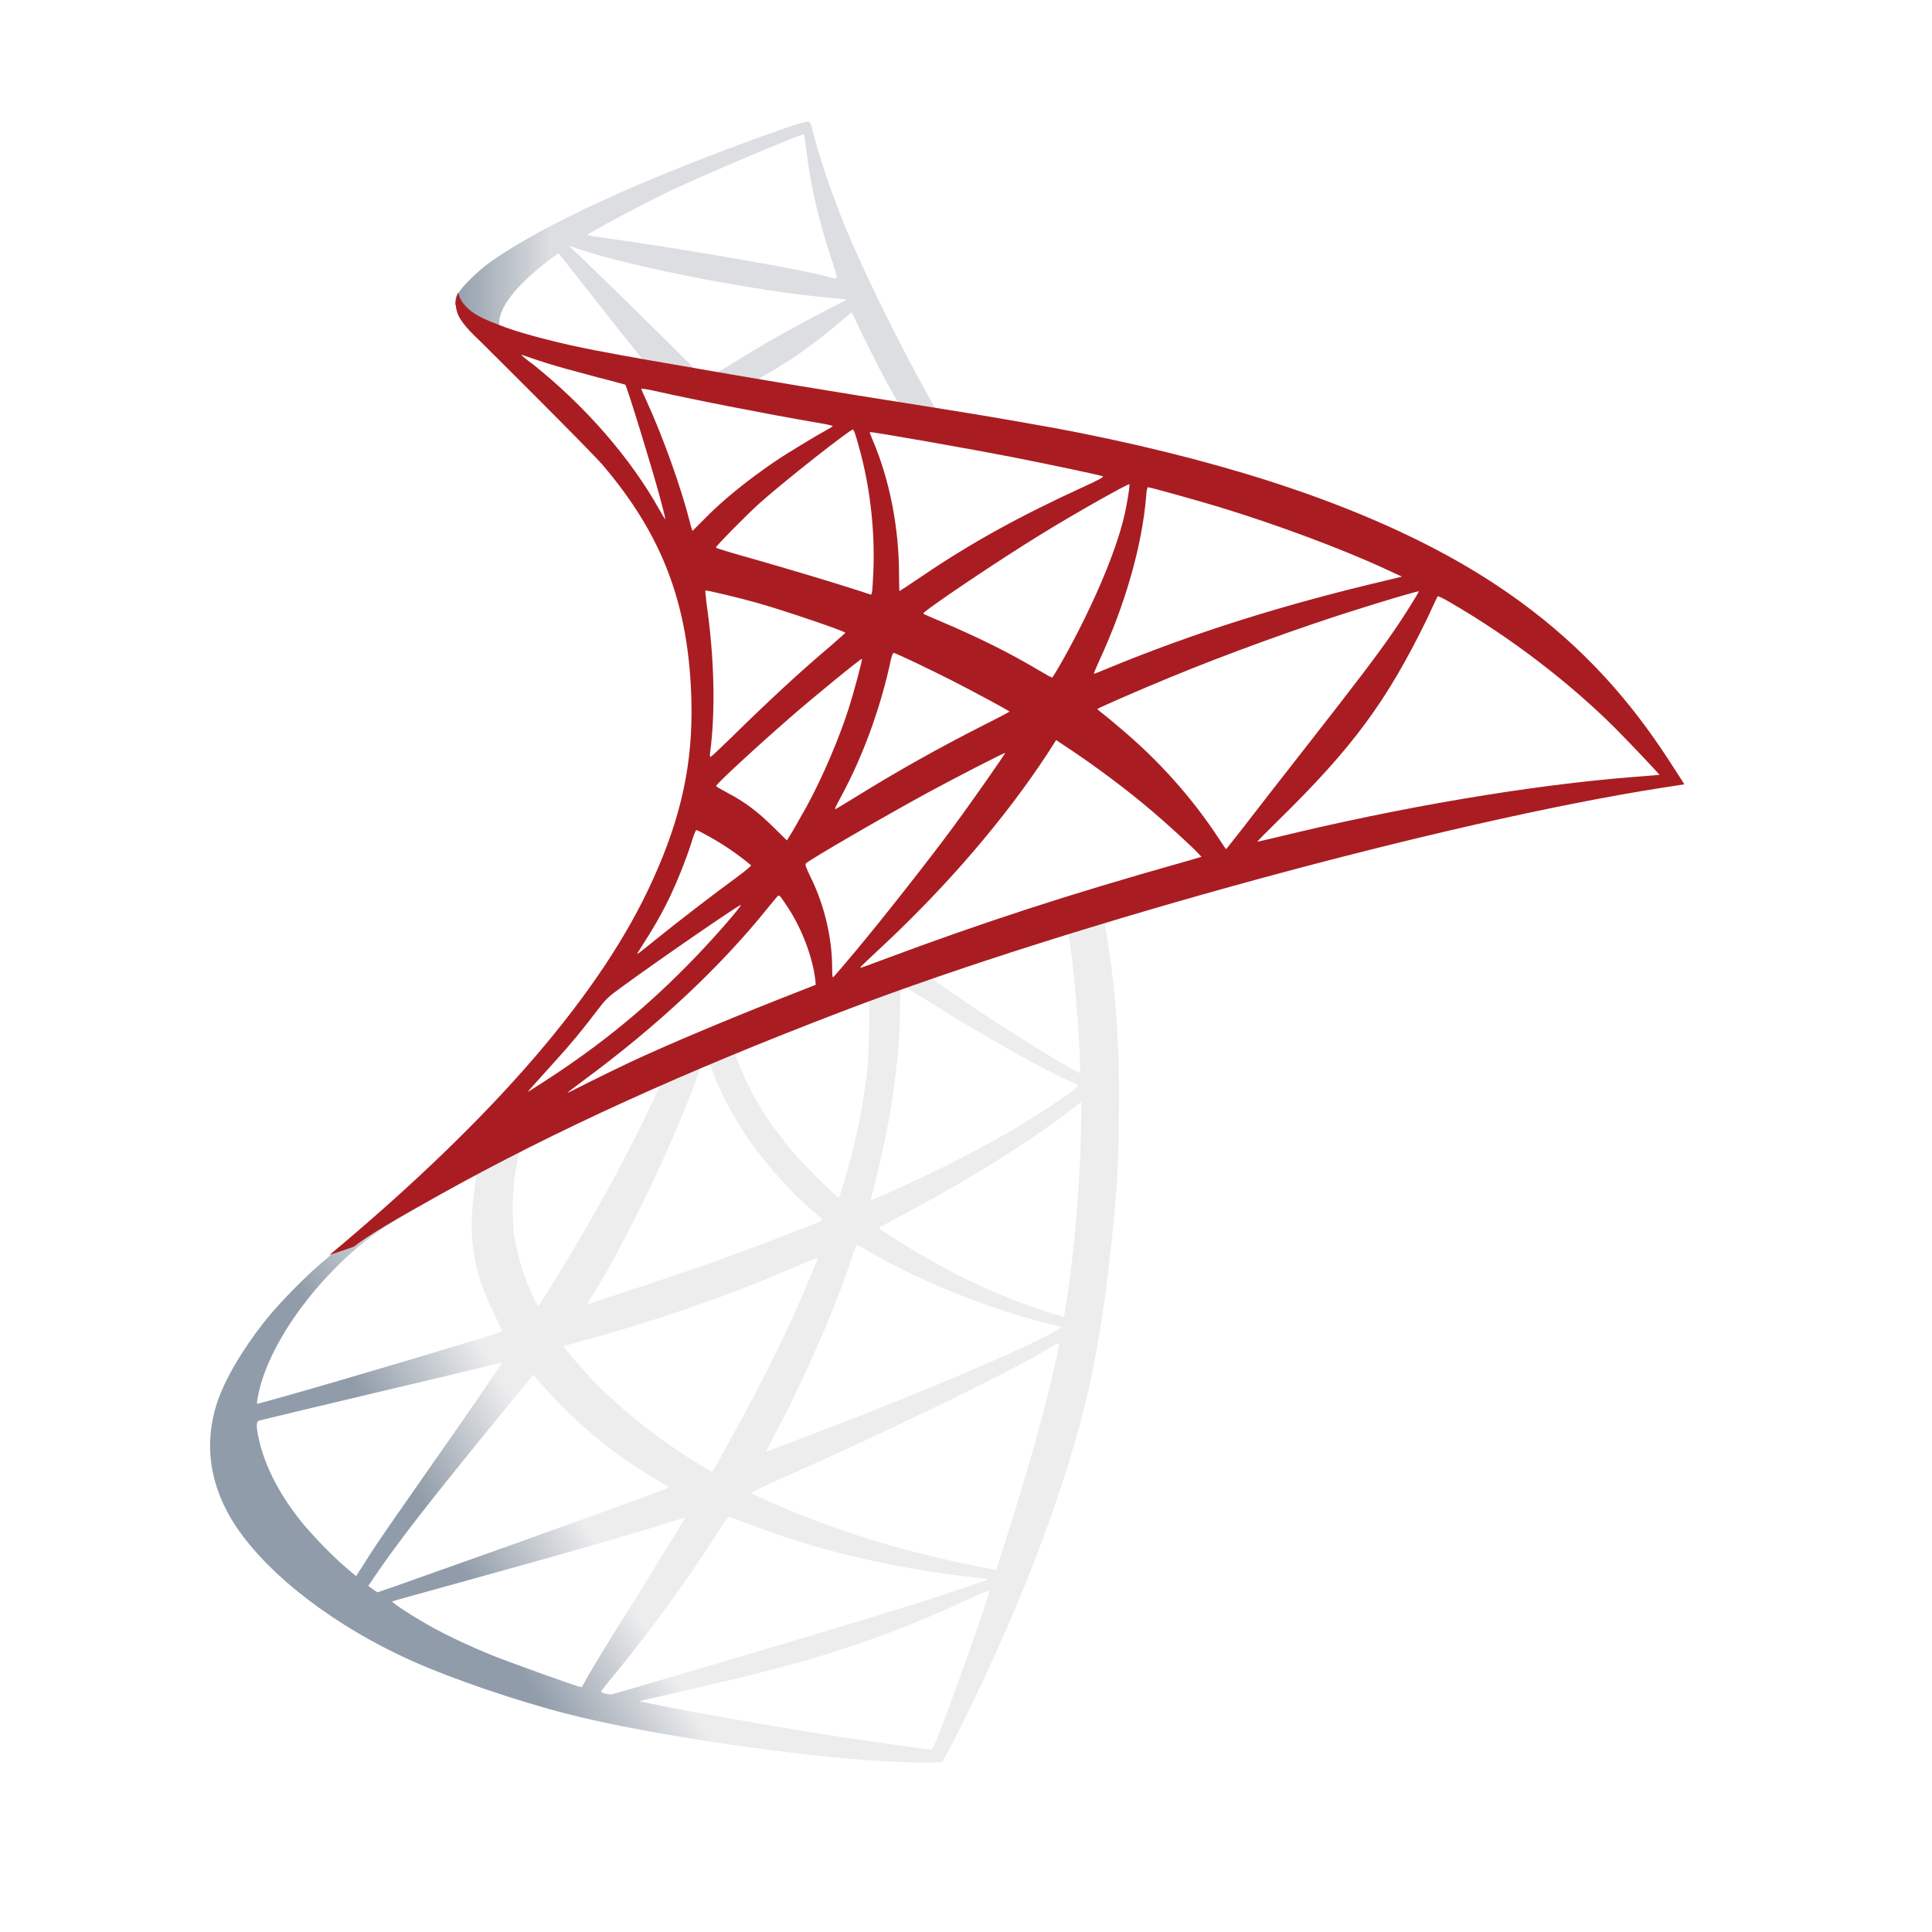 <svg width="32" height="32" viewBox="0 0 32 32" fill="none" xmlns="http://www.w3.org/2000/svg">
<rect width="32" height="32" fill="white"/>
<path d="M18.896 14.702L13.544 16.48L8.888 18.57L7.585 18.919C7.253 19.24 6.905 19.565 6.529 19.894C6.116 20.256 5.732 20.586 5.437 20.824C5.109 21.088 4.623 21.581 4.377 21.894C4.008 22.363 3.717 22.861 3.592 23.243C3.369 23.935 3.479 24.634 3.907 25.28C4.458 26.103 5.554 26.942 6.832 27.514C7.484 27.806 8.58 28.18 9.405 28.39C10.777 28.744 13.431 29.127 14.891 29.184C15.186 29.197 15.583 29.197 15.599 29.184C15.632 29.164 15.858 28.724 16.121 28.177C17.019 26.313 17.666 24.564 18.018 23.071C18.229 22.166 18.395 20.96 18.504 19.532C18.532 19.133 18.544 17.796 18.52 17.344C18.484 16.603 18.419 16.002 18.318 15.414C18.302 15.328 18.297 15.249 18.306 15.245C18.322 15.233 18.37 15.217 19.03 15.023L18.896 14.702H18.896ZM17.675 15.43C17.723 15.43 17.852 16.694 17.885 17.492C17.893 17.66 17.889 17.771 17.881 17.771C17.849 17.771 17.197 17.381 16.732 17.084C16.327 16.825 15.559 16.307 15.437 16.208C15.397 16.179 15.401 16.175 15.733 16.06C16.295 15.867 17.63 15.43 17.675 15.43ZM14.948 16.344C14.984 16.344 15.077 16.397 15.3 16.537C16.133 17.068 17.266 17.71 17.751 17.924C17.901 17.989 17.917 17.965 17.573 18.203C16.837 18.714 15.919 19.215 14.794 19.722C14.596 19.812 14.43 19.882 14.426 19.882C14.418 19.882 14.442 19.779 14.474 19.656C14.745 18.631 14.899 17.595 14.907 16.763C14.911 16.352 14.911 16.352 14.948 16.34C14.94 16.344 14.944 16.344 14.948 16.344ZM14.386 16.562C14.41 16.587 14.394 17.508 14.361 17.759C14.288 18.36 14.175 18.919 13.989 19.549C13.944 19.701 13.904 19.829 13.896 19.837C13.88 19.857 13.325 19.306 13.143 19.092C12.828 18.722 12.581 18.352 12.399 17.989C12.306 17.804 12.16 17.442 12.172 17.43C12.237 17.385 14.369 16.545 14.386 16.562ZM11.74 17.619C11.744 17.619 11.748 17.619 11.752 17.623C11.76 17.631 11.788 17.697 11.812 17.771C11.942 18.129 12.233 18.656 12.484 18.993C12.759 19.364 13.119 19.759 13.418 20.018C13.516 20.1 13.605 20.178 13.617 20.191C13.641 20.215 13.649 20.211 12.99 20.466C12.225 20.762 11.392 21.059 10.437 21.371C10.209 21.446 9.981 21.522 9.753 21.598C9.717 21.61 9.729 21.589 9.834 21.421C10.307 20.668 11.028 19.191 11.432 18.146C11.501 17.965 11.57 17.784 11.582 17.743C11.598 17.685 11.618 17.664 11.671 17.636C11.699 17.628 11.727 17.619 11.74 17.619ZM10.931 17.961C10.943 17.969 10.736 18.409 10.534 18.812C10.142 19.59 9.713 20.355 9.138 21.285C9.041 21.445 8.948 21.594 8.936 21.61C8.916 21.639 8.908 21.631 8.843 21.503C8.705 21.227 8.592 20.874 8.531 20.549C8.471 20.228 8.483 19.668 8.552 19.323C8.604 19.067 8.6 19.072 8.722 19.01C9.239 18.742 10.914 17.944 10.931 17.961ZM17.909 18.249V18.422C17.909 19.339 17.812 20.598 17.671 21.515C17.646 21.676 17.626 21.808 17.622 21.812C17.622 21.812 17.505 21.779 17.367 21.738C16.76 21.544 16.101 21.26 15.506 20.927C15.114 20.709 14.543 20.351 14.559 20.335C14.563 20.331 14.733 20.24 14.932 20.133C15.725 19.713 16.485 19.261 17.145 18.812C17.391 18.644 17.764 18.372 17.845 18.298L17.909 18.249ZM7.876 19.466C7.892 19.466 7.888 19.499 7.864 19.648C7.848 19.755 7.828 19.952 7.819 20.088C7.787 20.688 7.884 21.133 8.175 21.742C8.256 21.91 8.321 22.05 8.317 22.054C8.289 22.079 5.611 22.877 4.769 23.112C4.518 23.182 4.3 23.243 4.284 23.247C4.255 23.256 4.251 23.252 4.263 23.182C4.356 22.577 4.809 21.787 5.441 21.12C5.861 20.676 6.197 20.417 6.772 20.084C7.184 19.845 7.819 19.487 7.868 19.471C7.868 19.466 7.872 19.466 7.876 19.466ZM14.187 20.614C14.191 20.61 14.288 20.664 14.406 20.734C15.271 21.244 16.477 21.717 17.505 21.96L17.598 21.98L17.468 22.054C16.93 22.359 15.162 23.108 13.354 23.795C13.091 23.893 12.832 23.992 12.783 24.013C12.735 24.033 12.69 24.046 12.69 24.041C12.69 24.037 12.763 23.893 12.856 23.716C13.362 22.754 13.872 21.581 14.13 20.767C14.163 20.688 14.183 20.619 14.187 20.614ZM13.544 20.828C13.548 20.832 13.516 20.919 13.475 21.018C13.123 21.886 12.662 22.832 12.071 23.893C11.922 24.165 11.796 24.383 11.792 24.383C11.788 24.383 11.667 24.309 11.521 24.218C10.663 23.684 9.903 23.025 9.405 22.388L9.332 22.297L9.701 22.194C11.02 21.828 12.14 21.433 13.253 20.948C13.411 20.882 13.54 20.828 13.544 20.828ZM17.541 22.248C17.541 22.248 17.545 22.252 17.541 22.248C17.545 22.342 17.339 23.19 17.169 23.803C17.027 24.317 16.906 24.72 16.683 25.432C16.586 25.745 16.501 26.004 16.497 26.004C16.493 26.004 16.469 26 16.445 25.992C15.243 25.77 14.167 25.461 13.156 25.049C12.872 24.934 12.468 24.749 12.444 24.729C12.435 24.72 12.678 24.605 12.986 24.469C14.826 23.651 16.736 22.721 17.391 22.322C17.468 22.272 17.529 22.248 17.541 22.248ZM8.313 22.569C8.321 22.577 7.807 23.33 7.087 24.354C6.836 24.712 6.545 25.132 6.436 25.288C6.327 25.445 6.161 25.691 6.068 25.84L5.898 26.107L5.716 25.951C5.501 25.77 5.129 25.383 4.963 25.169C4.615 24.729 4.381 24.264 4.288 23.84C4.243 23.642 4.243 23.544 4.284 23.531C4.344 23.515 5.424 23.256 6.436 23.017C6.998 22.886 7.649 22.729 7.884 22.672C8.119 22.614 8.309 22.569 8.313 22.569ZM8.831 22.77L8.96 22.918C9.543 23.581 10.138 24.07 10.858 24.498C10.987 24.572 11.084 24.638 11.076 24.642C11.048 24.663 8.576 25.556 7.431 25.959C6.788 26.189 6.258 26.374 6.254 26.374C6.25 26.374 6.213 26.35 6.173 26.321L6.1 26.267L6.217 26.095C6.598 25.535 7.075 24.922 8.115 23.647L8.831 22.77ZM12.059 25.119C12.063 25.115 12.241 25.181 12.46 25.264C12.986 25.465 13.402 25.593 13.961 25.737C14.649 25.914 15.644 26.086 16.23 26.136C16.319 26.144 16.368 26.152 16.352 26.165C16.323 26.181 15.729 26.383 15.292 26.523C14.596 26.745 12.472 27.382 10.74 27.888C10.421 27.983 10.146 28.061 10.13 28.065C10.089 28.074 9.956 28.037 9.956 28.02C9.956 28.012 10.053 27.884 10.17 27.744C10.752 27.037 11.331 26.247 11.812 25.498C11.946 25.292 12.059 25.124 12.059 25.119ZM11.347 25.14C11.351 25.144 11.064 25.613 10.562 26.42C10.348 26.761 10.109 27.148 10.024 27.284C9.943 27.415 9.822 27.621 9.753 27.736L9.636 27.946L9.575 27.93C9.43 27.888 8.406 27.522 8.135 27.411C7.799 27.275 7.451 27.111 7.192 26.971C6.869 26.794 6.464 26.531 6.497 26.523C6.505 26.518 7.059 26.366 7.726 26.181C9.498 25.691 10.481 25.407 11.125 25.202C11.242 25.165 11.343 25.136 11.347 25.14ZM16.384 26.341H16.388C16.404 26.383 15.749 28.234 15.51 28.818C15.458 28.95 15.437 28.983 15.409 28.979C15.34 28.975 14.39 28.839 13.811 28.752C12.804 28.596 11.113 28.296 10.688 28.197L10.591 28.176L11.193 28.036C12.488 27.74 13.111 27.58 13.742 27.382C14.539 27.135 15.328 26.827 16.125 26.448C16.25 26.391 16.356 26.346 16.384 26.341Z" fill="url(#paint0_linear_409_7593)"/>
<path d="M13.378 2.014C13.289 2.001 11.853 2.528 10.927 2.911C9.676 3.429 8.705 3.923 8.107 4.351C7.884 4.511 7.605 4.795 7.561 4.906C7.544 4.947 7.536 4.997 7.536 5.046L8.078 5.569L9.369 5.988L12.44 6.548L15.951 7.161L15.988 6.852C15.975 6.852 15.967 6.848 15.955 6.848L15.494 6.774L15.401 6.605C14.924 5.75 14.398 4.688 14.09 3.972C13.851 3.417 13.625 2.775 13.499 2.314C13.431 2.034 13.423 2.018 13.378 2.014V2.014H13.378V2.014ZM13.313 2.224H13.318C13.321 2.228 13.338 2.343 13.354 2.479C13.423 3.055 13.548 3.61 13.746 4.211C13.896 4.663 13.896 4.639 13.722 4.585C13.309 4.47 11.46 4.145 10.121 3.956C9.907 3.927 9.725 3.898 9.725 3.894C9.709 3.878 10.692 3.355 11.125 3.149C11.679 2.89 13.2 2.244 13.313 2.224ZM9.413 4.067L9.571 4.12C10.429 4.417 12.585 4.836 13.775 4.935C13.908 4.947 14.021 4.96 14.025 4.96C14.029 4.964 13.916 5.025 13.771 5.095C13.196 5.387 12.565 5.745 12.128 6.021C11.999 6.103 11.881 6.169 11.865 6.169C11.849 6.169 11.764 6.153 11.675 6.14L11.513 6.116L11.109 5.712C10.396 5.009 9.838 4.466 9.624 4.26L9.413 4.067ZM9.252 4.194L9.822 4.918C10.133 5.318 10.449 5.708 10.518 5.795C10.587 5.881 10.643 5.951 10.639 5.955C10.623 5.968 9.814 5.807 9.385 5.708C8.944 5.606 8.762 5.556 8.491 5.47L8.269 5.396V5.338C8.273 5.062 8.616 4.651 9.199 4.231L9.252 4.194ZM14.098 5.182C14.114 5.182 14.135 5.219 14.183 5.33C14.321 5.638 14.75 6.47 14.855 6.63C14.887 6.684 14.944 6.688 14.373 6.593C13.002 6.367 12.561 6.293 12.561 6.284C12.561 6.28 12.601 6.252 12.654 6.223C13.079 5.984 13.508 5.68 13.888 5.355C13.981 5.276 14.066 5.202 14.082 5.19C14.086 5.182 14.094 5.178 14.098 5.182Z" fill="url(#paint1_linear_409_7593)"/>
<path d="M7.589 4.849C7.589 4.849 7.5 4.993 7.585 5.207C7.637 5.338 7.791 5.499 7.965 5.663C7.965 5.663 9.765 7.449 9.984 7.704C10.979 8.872 11.412 10.024 11.452 11.612C11.477 12.633 11.287 13.53 10.813 14.571C9.972 16.438 8.196 18.5 5.457 20.787L5.857 20.651C6.116 20.454 6.468 20.244 7.294 19.783C9.199 18.722 11.343 17.747 13.973 16.743C17.759 15.295 23.986 13.6 27.53 13.048L27.898 12.991L27.841 12.9C27.517 12.39 27.295 12.073 27.028 11.736C26.251 10.757 25.309 9.963 24.156 9.304C22.57 8.403 20.518 7.7 17.921 7.177C17.432 7.078 16.356 6.889 15.482 6.753C13.629 6.461 12.431 6.26 11.113 6.029C10.639 5.947 9.931 5.824 9.462 5.721C9.219 5.667 8.754 5.556 8.39 5.429C8.099 5.313 7.678 5.198 7.589 4.849ZM8.633 5.877C8.637 5.873 8.701 5.898 8.786 5.926C8.94 5.98 9.138 6.042 9.373 6.108C9.551 6.157 9.729 6.205 9.907 6.252C10.15 6.313 10.352 6.371 10.356 6.371C10.384 6.4 10.793 7.728 10.931 8.239C10.983 8.432 11.024 8.597 11.02 8.597C11.015 8.601 10.971 8.531 10.918 8.436C10.445 7.589 9.697 6.729 8.831 6.037C8.718 5.955 8.633 5.881 8.633 5.877ZM10.623 6.437C10.643 6.437 10.732 6.449 10.841 6.474C11.529 6.63 12.763 6.869 13.552 7.004C13.686 7.025 13.791 7.05 13.791 7.058C13.791 7.066 13.742 7.095 13.681 7.128C13.548 7.198 13.01 7.523 12.832 7.646C12.383 7.951 11.978 8.28 11.687 8.576C11.57 8.695 11.469 8.794 11.469 8.794C11.469 8.794 11.444 8.724 11.424 8.638C11.278 8.066 10.975 7.218 10.7 6.622C10.655 6.527 10.619 6.441 10.619 6.433C10.619 6.441 10.619 6.437 10.623 6.437ZM14.127 7.115C14.151 7.124 14.191 7.264 14.272 7.572C14.422 8.169 14.491 8.835 14.466 9.457C14.458 9.629 14.45 9.79 14.442 9.81L14.43 9.851L14.22 9.782C13.787 9.642 13.083 9.432 12.48 9.259C12.136 9.164 11.857 9.078 11.857 9.07C11.857 9.045 12.359 8.535 12.573 8.342C12.982 7.975 14.09 7.103 14.127 7.115ZM14.406 7.157C14.418 7.144 16.081 7.436 16.837 7.585C17.399 7.696 18.217 7.868 18.265 7.889C18.29 7.897 18.204 7.947 17.933 8.07C16.865 8.56 16.073 9 15.284 9.535C15.077 9.675 14.903 9.79 14.899 9.79C14.895 9.79 14.891 9.67 14.891 9.526C14.891 8.745 14.738 7.955 14.454 7.288C14.426 7.222 14.402 7.161 14.406 7.157ZM18.706 8.021C18.718 8.033 18.666 8.366 18.617 8.564C18.471 9.177 18.079 10.086 17.598 10.942C17.513 11.094 17.436 11.217 17.428 11.222C17.42 11.226 17.311 11.164 17.185 11.09C16.716 10.81 16.182 10.547 15.599 10.3C15.437 10.23 15.296 10.172 15.292 10.164C15.263 10.139 16.566 9.263 17.254 8.843C17.8 8.506 18.69 8.004 18.706 8.021ZM19.014 8.07C19.05 8.07 19.786 8.276 20.171 8.391C21.121 8.679 22.214 9.086 22.926 9.415L23.221 9.551L23.015 9.601C21.275 10.008 19.786 10.477 18.35 11.069C18.233 11.119 18.128 11.16 18.12 11.16C18.111 11.16 18.152 11.065 18.204 10.95C18.637 10.016 18.917 9.041 18.985 8.21C18.989 8.132 19.002 8.07 19.014 8.07ZM11.683 9.782C11.695 9.769 12.258 9.905 12.561 9.991C13.022 10.123 14.001 10.456 14.001 10.481C14.001 10.485 13.892 10.58 13.762 10.695C13.232 11.143 12.723 11.616 12.112 12.217C11.93 12.394 11.776 12.538 11.768 12.538C11.76 12.538 11.756 12.513 11.76 12.48C11.853 11.789 11.833 10.901 11.703 10C11.691 9.884 11.679 9.786 11.683 9.782ZM23.5 9.794C23.508 9.802 23.241 10.23 23.071 10.473C22.829 10.826 22.473 11.296 21.668 12.324C21.243 12.867 20.765 13.48 20.608 13.686C20.446 13.892 20.312 14.064 20.308 14.064C20.304 14.064 20.252 13.99 20.195 13.9C19.742 13.209 19.2 12.604 18.556 12.061C18.435 11.958 18.302 11.847 18.257 11.814C18.213 11.781 18.176 11.748 18.176 11.744C18.176 11.732 18.864 11.431 19.386 11.217C20.3 10.839 21.546 10.386 22.481 10.094C22.97 9.938 23.492 9.786 23.5 9.794ZM23.812 9.876C23.828 9.872 23.925 9.921 24.042 9.991C25.026 10.563 25.988 11.3 26.749 12.057C26.963 12.271 27.493 12.83 27.485 12.834C27.485 12.834 27.299 12.851 27.081 12.867C25.377 12.999 23.197 13.365 21.101 13.879C20.96 13.912 20.834 13.941 20.826 13.941C20.818 13.941 20.976 13.78 21.174 13.587C22.404 12.382 22.966 11.621 23.63 10.263C23.723 10.061 23.804 9.889 23.812 9.876C23.808 9.876 23.808 9.876 23.812 9.876ZM14.802 10.814C14.859 10.826 15.385 11.078 15.781 11.279C16.145 11.464 16.692 11.761 16.72 11.785C16.724 11.789 16.53 11.892 16.291 12.011C15.53 12.398 14.879 12.764 14.199 13.184C14.005 13.303 13.843 13.402 13.839 13.402C13.823 13.402 13.827 13.386 13.936 13.184C14.301 12.509 14.592 11.703 14.758 10.917C14.774 10.855 14.79 10.814 14.802 10.814ZM14.276 10.913C14.288 10.925 14.151 11.431 14.066 11.707C13.9 12.229 13.621 12.884 13.35 13.377C13.285 13.492 13.188 13.661 13.135 13.756L13.034 13.92L12.808 13.698C12.545 13.439 12.33 13.279 12.055 13.135C11.946 13.077 11.861 13.028 11.861 13.019C11.861 12.986 12.553 12.349 13.083 11.888C13.463 11.555 14.264 10.901 14.276 10.913ZM17.493 12.258L17.691 12.39C18.144 12.69 18.678 13.089 19.087 13.439C19.317 13.632 19.762 14.04 19.851 14.139L19.9 14.192L19.572 14.287C17.719 14.809 16.287 15.274 14.616 15.899C14.43 15.969 14.272 16.027 14.26 16.027C14.236 16.027 14.216 16.047 14.632 15.657C15.7 14.657 16.647 13.554 17.351 12.48L17.493 12.258ZM16.647 12.472C16.655 12.48 16.101 13.274 15.769 13.723C15.373 14.258 14.669 15.155 14.183 15.739C13.981 15.982 13.807 16.183 13.799 16.187C13.787 16.192 13.783 16.13 13.783 16.035C13.783 15.537 13.657 15.007 13.439 14.554C13.346 14.365 13.33 14.319 13.35 14.299C13.427 14.229 14.604 13.546 15.348 13.139C15.85 12.867 16.635 12.464 16.647 12.472ZM11.533 13.748C11.546 13.748 11.639 13.797 11.744 13.855C12.003 13.999 12.233 14.159 12.44 14.332C12.448 14.34 12.342 14.427 12.205 14.529C11.821 14.809 11.238 15.258 10.898 15.533C10.542 15.821 10.53 15.829 10.57 15.768C10.838 15.352 10.971 15.118 11.113 14.817C11.238 14.55 11.363 14.233 11.452 13.957C11.485 13.838 11.525 13.748 11.533 13.748ZM12.897 14.834C12.917 14.83 12.941 14.867 13.05 15.031C13.281 15.381 13.459 15.85 13.504 16.229L13.512 16.311L12.957 16.529C11.966 16.92 11.052 17.306 10.433 17.595C10.259 17.677 9.956 17.825 9.757 17.924C9.559 18.026 9.397 18.105 9.397 18.101C9.397 18.096 9.523 18.002 9.676 17.887C10.886 16.994 11.934 16.015 12.719 15.036C12.804 14.933 12.881 14.838 12.889 14.834L12.897 14.834ZM12.27 14.99C12.286 15.007 11.825 15.537 11.509 15.862C10.728 16.673 9.956 17.306 8.997 17.924C8.875 18.002 8.766 18.072 8.754 18.08C8.726 18.096 8.762 18.055 9.183 17.59C9.45 17.298 9.652 17.051 9.883 16.747C10.037 16.545 10.065 16.517 10.287 16.356C10.882 15.92 12.254 14.974 12.27 14.99Z" fill="url(#paint2_radial_409_7593)"/>
<defs>
<linearGradient id="paint0_linear_409_7593" x1="7.506" y1="25.775" x2="9.377" y2="24.687" gradientUnits="userSpaceOnUse">
<stop stop-color="#909CA9"/>
<stop offset="1" stop-color="#EDEDEE"/>
</linearGradient>
<linearGradient id="paint1_linear_409_7593" x1="7.55" y1="4.579" x2="9.108" y2="4.579" gradientUnits="userSpaceOnUse">
<stop stop-color="#939FAB"/>
<stop offset="1" stop-color="#DCDEE1"/>
</linearGradient>
<radialGradient id="paint2_radial_409_7593" cx="0" cy="0" r="1" gradientUnits="userSpaceOnUse" gradientTransform="translate(-3.483 -9.138) rotate(-167.662) scale(2.032 2.017)">
<stop stop-color="#EE352C"/>
<stop offset="1" stop-color="#A91D22"/>
</radialGradient>
</defs>
</svg>
